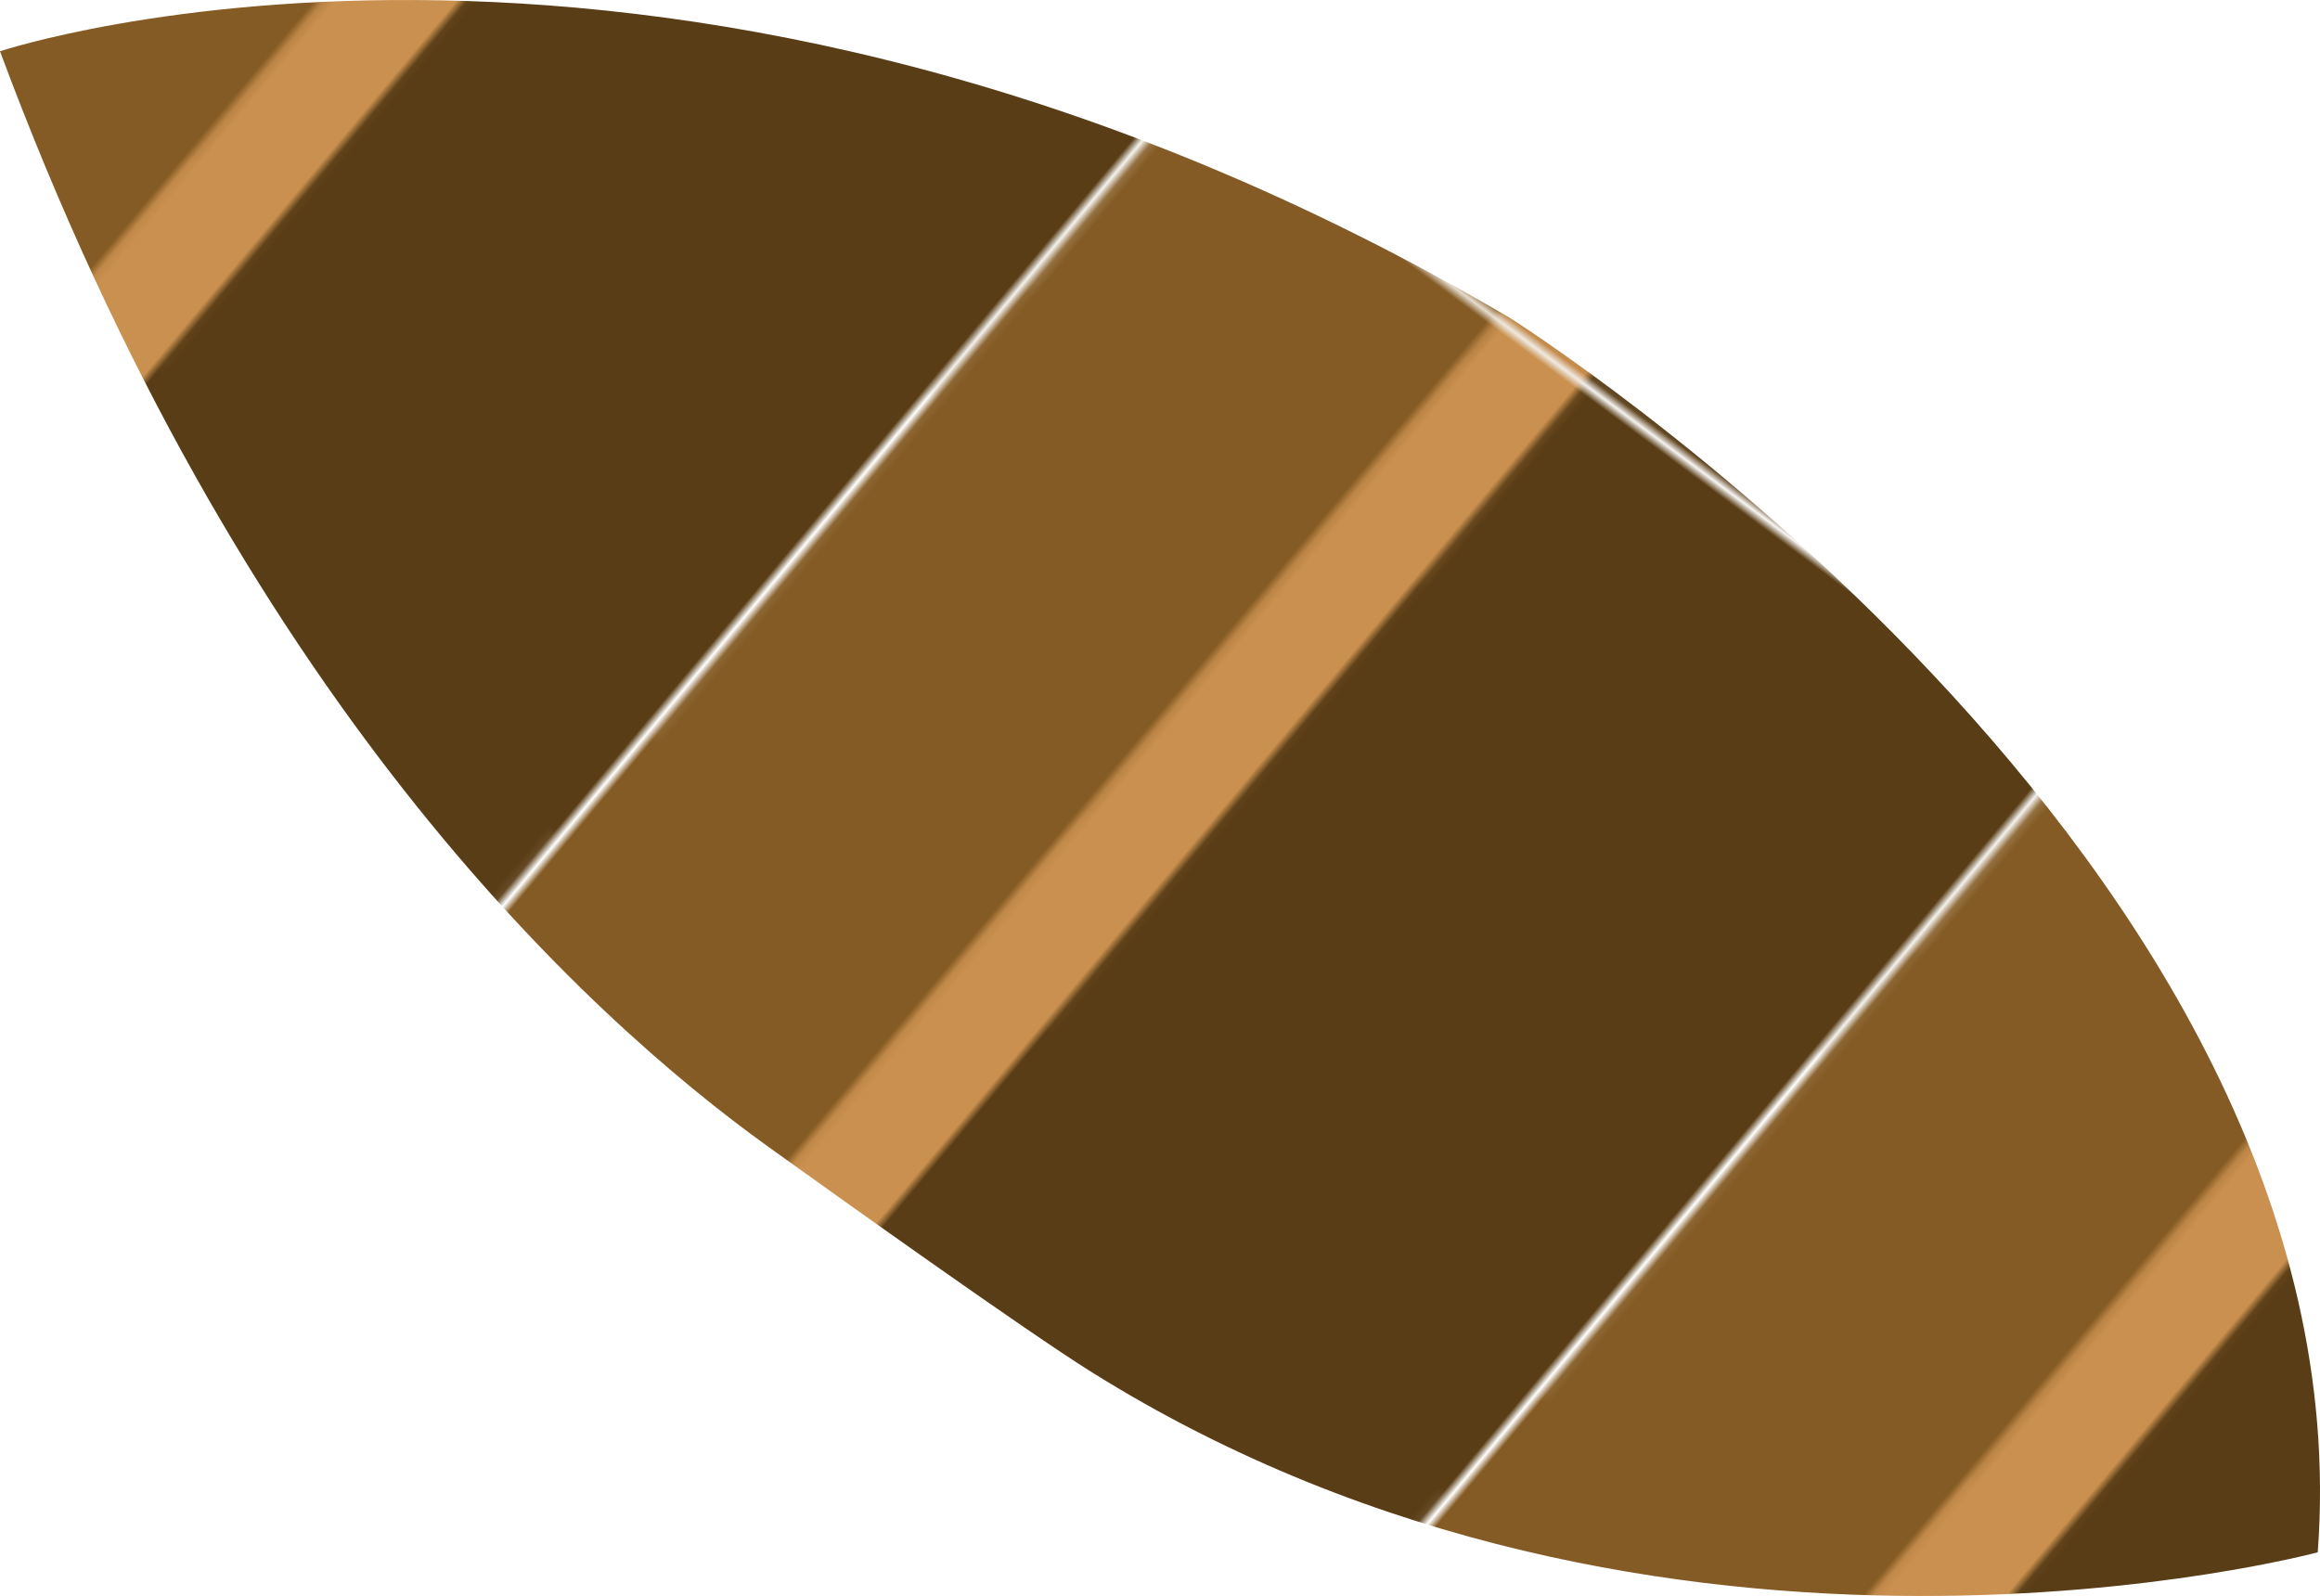 <?xml version="1.0" encoding="utf-8"?>
<!-- Generator: Adobe Illustrator 16.0.0, SVG Export Plug-In . SVG Version: 6.00 Build 0)  -->
<!DOCTYPE svg PUBLIC "-//W3C//DTD SVG 1.1//EN" "http://www.w3.org/Graphics/SVG/1.1/DTD/svg11.dtd">
<svg version="1.1" id="Layer_1" xmlns="http://www.w3.org/2000/svg" xmlns:xlink="http://www.w3.org/1999/xlink" x="0px" y="0px"
	 width="193.984px" height="133.459px" viewBox="0 0 193.984 133.459" enable-background="new 0 0 193.984 133.459"
	 xml:space="preserve">
<pattern  x="1.52" y="40.414" width="82.553" height="75.857" patternUnits="userSpaceOnUse" id="sm_flows" viewBox="0 -75.857 82.553 75.857" overflow="visible">
	<g>
		<polygon fill="none" points="0,0 82.553,0 82.553,-75.857 0,-75.857 		"/>
		<polygon fill="#CA904F" points="82.553,0 0,0 0,-75.857 82.553,-75.857 		"/>
		<g>
			<path fill="#FFFFFF" stroke="#000000" d="M28.629-50.799"/>
			<g>
				<path fill="#B35537" d="M31.996-56.578c0,0,14.005-4.013,15.127,0.503c0,0-1.272,7.674-15.193,2.379L31.996-56.578z"/>
				<path fill="#B35537" d="M27.076-60.373c0,0,0.968-12.829,7.096-10.905c6.129,1.925-1.13,11.034-4.192,11.546
					c-3.065,0.513-0.484,0.642-0.484,0.642L27.076-60.373z"/>
				<path fill="#B35537" d="M30.463-58.961c0,0,9.354-8.21,12.739-6.543c3.388,1.668,5.161,4.491-3.708,7.185
					c-8.87,2.695-7.741,1.412-7.741,1.412L30.463-58.961z"/>
				<path fill="#B35537" d="M31.33-53.348c0,0,18.545,4.105,10.644,9.494c0,0-6.612,2.438-13.063-7.569L31.33-53.348z"/>
				<g>
					<path fill="#B35537" d="M19.598-57.855c0,0-15.804-3.977-10.32-8.467c5.482-4.49,12.417,6.8,12.417,6.8L19.598-57.855z"/>
					<path fill="#B35537" d="M22.662-59.699c0,0-9.354-12.316-1.613-11.675c7.741,0.642,5.482,10.392,4.838,10.905
						C25.242-59.956,22.662-59.699,22.662-59.699z"/>
					<path fill="#B35537" d="M28.715-51.016c0,0,10.033,9.324,2.574,12.339c-7.459,3.015-5.815-11.213-5.815-11.213L28.715-51.016z"
						/>
					<path fill="#B35537" d="M21.533-51.393c0,0-11.934,9.494-5.161,11.162c0,0,7.257,3.336,8.225-10.135L21.533-51.393z"/>
					<path fill="#B35537" d="M18.65-54.628c0,0-17.577,1.667-11.772,8.209c0,0,5.644,2.31,13.062-5.645L18.65-54.628z"/>
					<path fill="#B35537" d="M18.68-57.686c0,0-13.37-5.28-14.193-0.175c0,0-2.648,6.367,13.648,2.725L18.68-57.686z"/>
				</g>
			</g>
			<path fill="#D7D03D" d="M32.689-55.562c0,3.272-3.291,5.926-7.35,5.926s-7.348-2.653-7.348-5.926
				c0-3.273,3.289-5.927,7.348-5.927S32.689-58.835,32.689-55.562z"/>
			<path fill="#FFFFFF" stroke="#000000" d="M36.502-56.459"/>
		</g>
		<g>
			<path fill="#FFFFFF" stroke="#000000" d="M56.99-18.244"/>
			<g>
				<path fill="#B35537" d="M60.358-24.022c0,0,14.005-4.013,15.126,0.503c0,0-1.271,7.674-15.192,2.379L60.358-24.022z"/>
				<path fill="#B35537" d="M55.438-27.817c0,0,0.968-12.829,7.096-10.905c6.128,1.925-1.13,11.034-4.192,11.547
					c-3.065,0.513-0.484,0.641-0.484,0.641L55.438-27.817z"/>
				<path fill="#B35537" d="M58.825-26.406c0,0,9.353-8.21,12.739-6.543c3.387,1.668,5.16,4.491-3.708,7.185
					c-8.87,2.695-7.741,1.412-7.741,1.412L58.825-26.406z"/>
				<path fill="#B35537" d="M59.691-20.792c0,0,18.545,4.105,10.645,9.494c0,0-6.612,2.438-13.063-7.569L59.691-20.792z"/>
				<g>
					<path fill="#B35537" d="M47.96-25.3c0,0-15.804-3.977-10.321-8.467s12.418,6.8,12.418,6.8L47.96-25.3z"/>
					<path fill="#B35537" d="M51.023-27.144c0,0-9.354-12.316-1.612-11.674c7.74,0.642,5.481,10.392,4.837,10.905
						S51.023-27.144,51.023-27.144z"/>
					<path fill="#B35537" d="M57.077-18.46c0,0,10.033,9.324,2.573,12.339c-7.459,3.015-5.814-11.213-5.814-11.213L57.077-18.46z"/>
					<path fill="#B35537" d="M49.895-18.837c0,0-11.934,9.494-5.16,11.163c0,0,7.257,3.335,8.225-10.136L49.895-18.837z"/>
					<path fill="#B35537" d="M47.012-22.073c0,0-17.576,1.668-11.771,8.21c0,0,5.644,2.31,13.062-5.645L47.012-22.073z"/>
					<path fill="#B35537" d="M47.042-25.13c0,0-13.371-5.28-14.193-0.176c0,0-2.648,6.367,13.648,2.726L47.042-25.13z"/>
				</g>
			</g>
			<path fill="#D7D03D" d="M61.051-23.007c0,3.272-3.29,5.926-7.35,5.926c-4.058,0-7.348-2.653-7.348-5.926
				c0-3.273,3.29-5.927,7.348-5.927C57.761-28.934,61.051-26.28,61.051-23.007z"/>
			<path fill="#FFFFFF" stroke="#000000" d="M64.863-23.904"/>
		</g>
	</g>
</pattern>
<pattern  x="1.52" y="40.414" width="132.126" height="130.077" patternUnits="userSpaceOnUse" id="talbrwn" viewBox="0 -130.077 132.126 130.077" overflow="visible">
	<g>
		<polygon fill="none" points="0,0 132.126,0 132.126,-130.077 0,-130.077 		"/>
		<polygon fill="#593D16" points="0,-0.129 0.125,-128.813 132.125,-128.685 132,0 		"/>
		<polygon fill="#CA904F" points="0.07,-72.077 0.102,-105.458 132.102,-105.331 132.069,-71.948 		"/>
		<polygon fill="#845B24" points="0.082,-84.964 0.126,-130.077 132.126,-129.949 132.082,-84.837 		"/>
	</g>
</pattern>
<pattern  id="SVGID_1_" xlink:href="#talbrwn" patternTransform="matrix(0.457 -0.547 0.567 0.422 63.3 -9221.58)">
</pattern>
<path fill="url(#SVGID_1_)" d="M193.795,129.806c0,0-54.922,14.789-102.637-15.141c-5.363-3.367-20.02-13.818-26.803-18.686
	C48.771,84.806,20.035,58.197,0,4.287c0,0,56.359-18.779,126.209,22.273C126.209,26.56,198.148,71.783,193.795,129.806z"/>
<path fill="#845B24" d="M456.404,240.89c-50.289,54.984,68.723,183.373,153.5,183.373c84.775,0,200.795-123.486,153.5-183.373
	c-47.293-59.885-68.725-183.369-153.5-183.369C525.127,57.521,506.691,185.912,456.404,240.89z"/>
<path fill="#CA904F" d="M-589.246,54.221c-33.668,16.266,61.973,99.611,138.416,99.611c76.447,0,175.824-90.466,138.416-99.611
	c-37.41-9.146-61.969-99.607-138.416-99.607C-527.273-45.387-555.576,37.956-589.246,54.221z"/>
<ellipse fill="#593D16" cx="609.392" cy="91.696" rx="24.315" ry="18.025"/>
<path fill="#CA904F" d="M738.349-105.372c0,0,39.508-61.447,28.984-73.042c-10.52-11.595-89.338,29.081-89.338,29.081
	L738.349-105.372z"/>
<path fill="#CA904F" d="M535.477-185.552c0,0-71.475-24.561-90.717-20.626c-19.244,3.932,39.293,71.573,39.293,71.573
	L535.477-185.552z"/>
<polygon fill="#593D16" points="582.58,77.982 584.846,69.959 487.689,48.713 485.426,56.739 "/>
<path fill="#CA904F" d="M480.588,456.986c-13.248-12.926-2.797-40.232,23.34-60.986c26.141-20.758,58.07-27.109,71.316-14.188
	c13.248,12.928,47.975,46.807-23.34,60.988C480.588,456.986,493.836,469.91,480.588,456.986z"/>
<path fill="#CA904F" d="M740.377,451.111c11.898-13.404,0.033-39.066-26.5-57.316c-26.539-18.252-57.701-22.18-69.598-8.777
	c-11.902,13.406-43.094,48.545,26.502,57.32C740.377,451.111,728.479,464.515,740.377,451.111z"/>
<pattern  id="SVGID_2_" xlink:href="#sm_flows" patternTransform="matrix(1.014 0 0 1.119 -6.955 933.591)">
</pattern>
<path fill="url(#SVGID_2_)" d="M539.311,251.941c0,53.832,32.072,97.473,71.637,97.473c39.568,0,71.641-43.641,71.641-97.473
	c0-53.834-32.072-97.473-71.641-97.473C571.383,154.468,539.311,198.107,539.311,251.941z"/>
<path fill="#CA904F" d="M513.293,132.613c12.357,8.639,11.93,27.268-0.951,41.611c-12.885,14.346-33.346,18.965-45.703,10.328
	c-12.357-8.641-11.934-27.27,0.949-41.613S500.936,123.972,513.293,132.613z"/>
<polygon fill="#CA904F" points="449.973,118.109 477.301,125.985 460.037,143.738 "/>
<polygon fill="#CA904F" points="495.07,98.739 506.863,121.871 480.357,122.56 "/>
<polygon fill="#CA904F" points="427.4,155.701 455.018,148.654 452.059,171.902 "/>
<path fill="#CA904F" d="M753.934,175.08c-11.586,9.43-32.439,6.211-46.572-7.191c-14.135-13.396-16.197-31.902-4.609-41.331
	c11.59-9.429,32.441-6.209,46.574,7.19C763.461,147.148,765.521,165.652,753.934,175.08z"/>
<polygon fill="#CA904F" points="779.898,122.219 766.879,144.787 749.584,127.055 "/>
<polygon fill="#CA904F" points="794.75,164.41 766.979,171.132 770.258,147.97 "/>
<polygon fill="#CA904F" points="741.143,96.837 744.83,121.938 719.182,115.808 "/>
<polygon fill="#593D16" points="573.43,90.932 573.305,82.664 508.92,83.43 509.049,91.697 "/>
<polygon fill="#593D16" points="740.383,56.083 737.98,48.09 641.199,70.613 643.598,78.607 "/>
<polygon fill="#593D16" points="709.863,90.932 709.736,82.664 645.354,83.43 645.48,91.697 "/>
<path d="M459.605-83.427c0,11.866-17.647,21.483-39.415,21.483c-21.771,0-39.419-9.617-39.419-21.483
	c0-11.867,0-42.972,39.419-21.486C459.605-83.427,459.605-95.294,459.605-83.427z"/>
<path d="M284.461-83.427c0,11.864,18.938,21.483,42.297,21.483c23.358,0,42.293-9.619,42.293-21.483
	c0-11.867,0-42.972-42.293-21.488C284.461-83.427,284.461-95.294,284.461-83.427z"/>
<path fill="#D7D03D" d="M316.685-76.663c0,0,11.089-39.955,36.755,3.521"/>
<path fill="#D7D03D" d="M390.042-76.663c0,0,11.09-39.955,36.757,3.521"/>
<ellipse fill="#190C0C" cx="335.063" cy="-83.282" rx="8.137" ry="9.027"/>
<ellipse fill="#190C0C" cx="407.884" cy="-83.282" rx="8.137" ry="9.027"/>
</svg>
